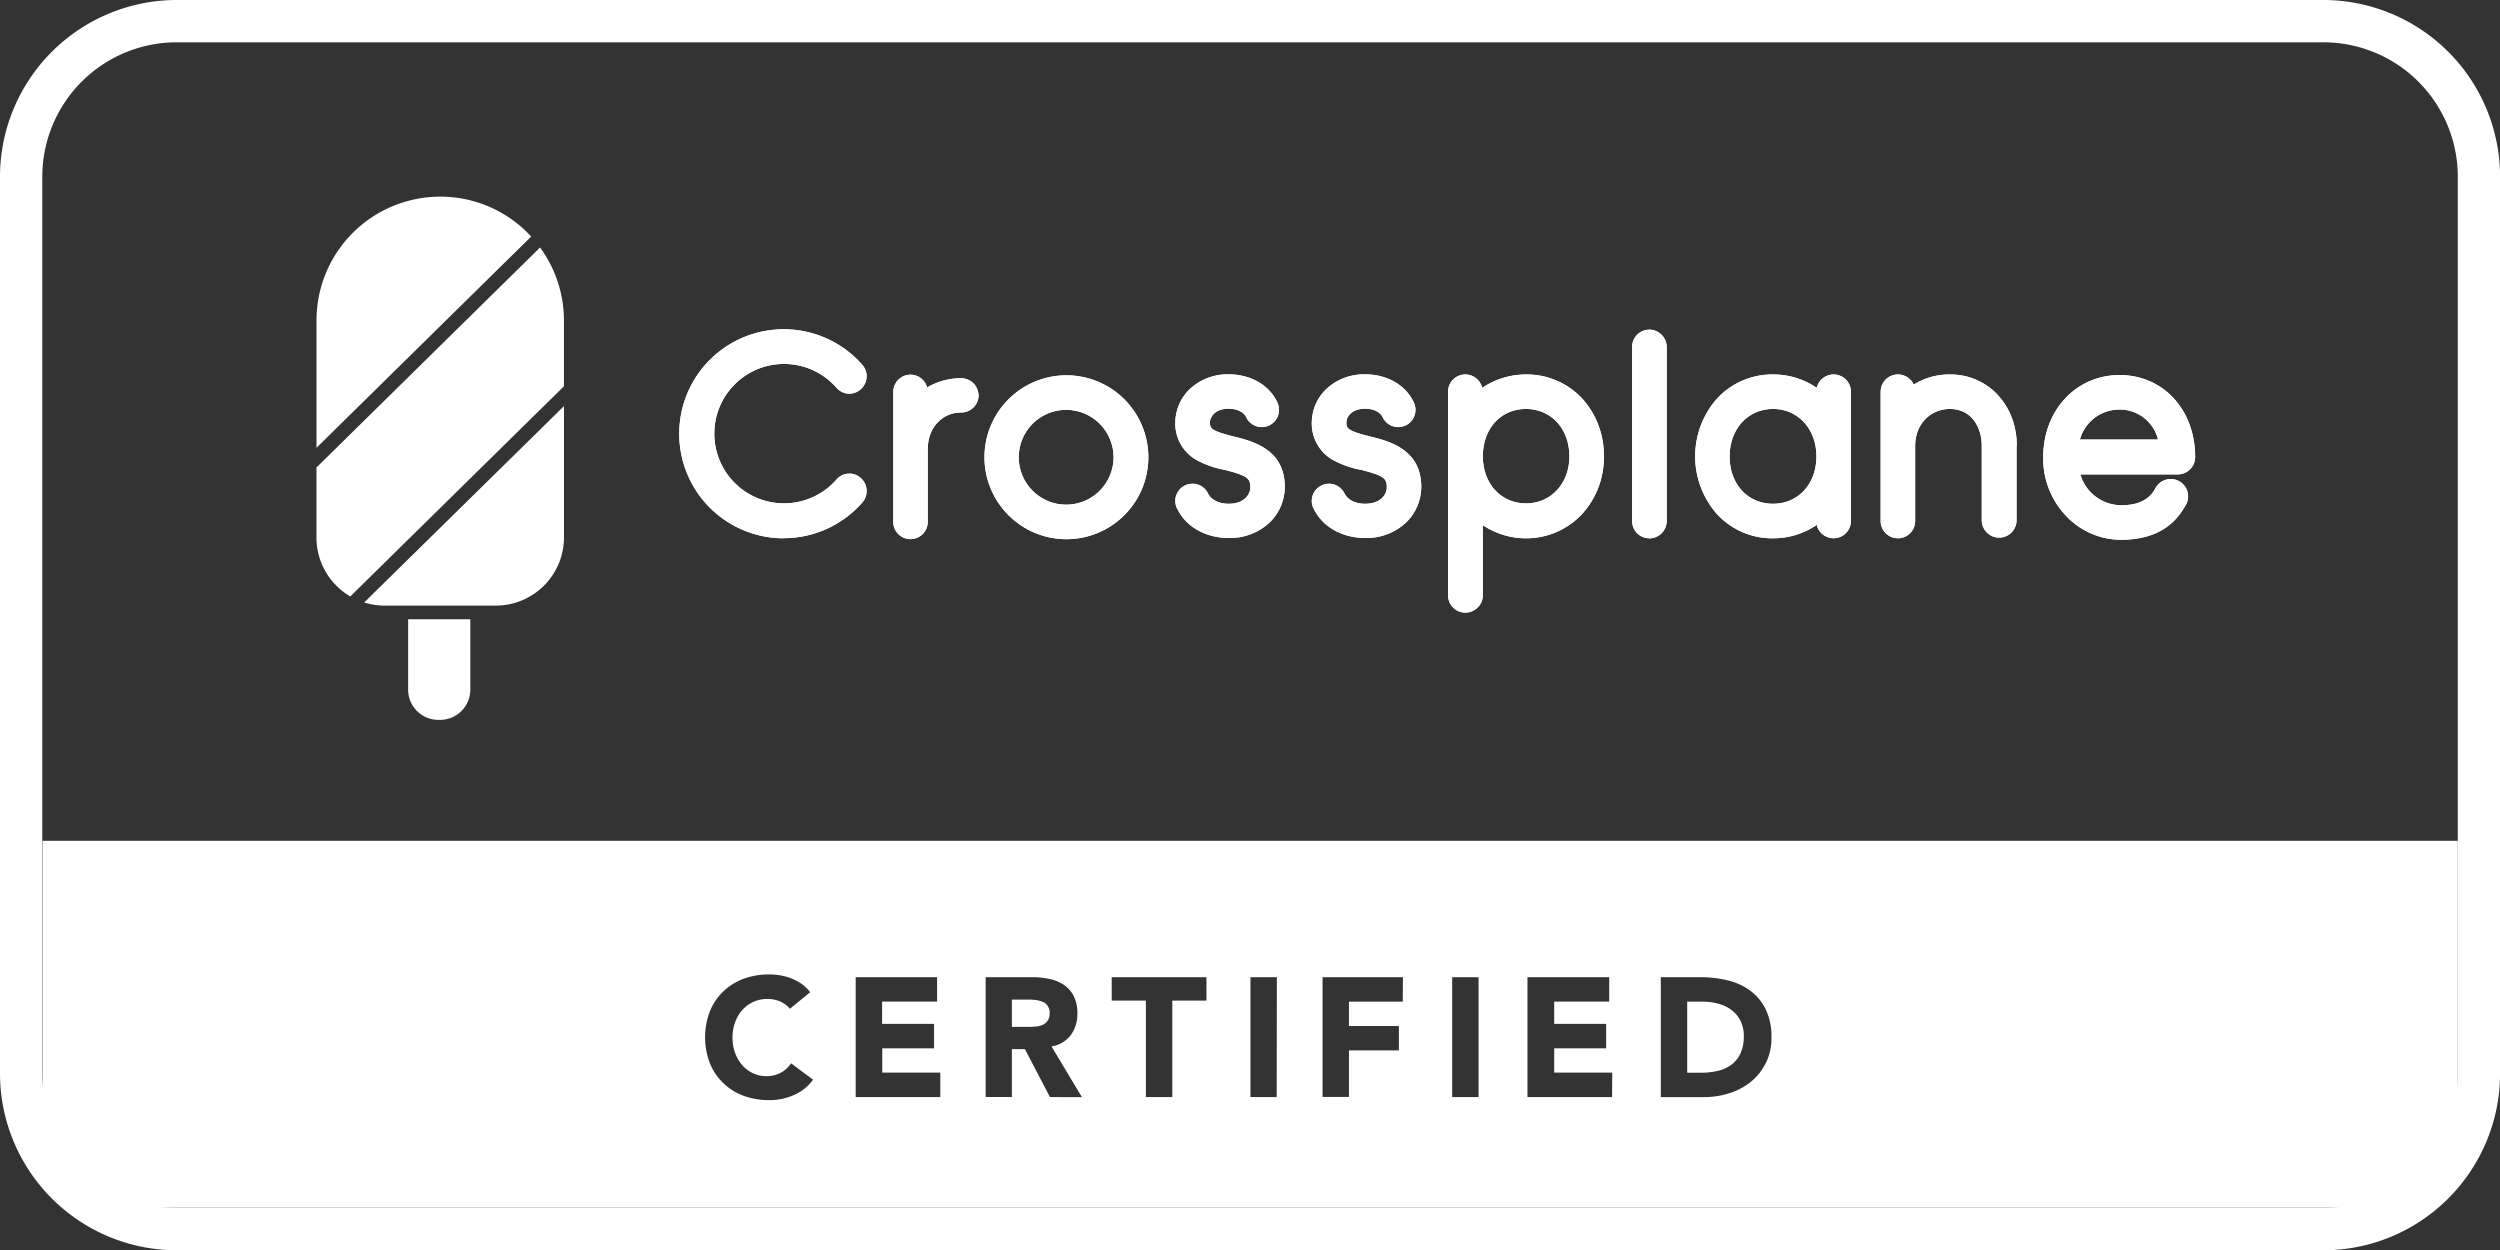 <svg xmlns="http://www.w3.org/2000/svg" xmlns:xlink="http://www.w3.org/1999/xlink" viewBox="0 0 590.98 295.51"><rect x="0" y="0" width="590.98" height="295.51" fill="#333333" stroke="none"/><defs><style>.cls-1,.cls-2,.cls-3{fill:#fff;}.cls-1{clip-rule:evenodd;}.cls-3{fill-rule:evenodd;}.cls-4{clip-path:url(#clip-path);}.cls-5{clip-path:url(#clip-path-2);}.cls-6{clip-path:url(#clip-path-3);}.cls-7{clip-path:url(#clip-path-4);}.cls-8{clip-path:url(#clip-path-5);}.cls-9{clip-path:url(#clip-path-6);}.cls-10{clip-path:url(#clip-path-7);}.cls-11{clip-path:url(#clip-path-8);}.cls-12{clip-path:url(#clip-path-9);}.cls-13{clip-path:url(#clip-path-10);}</style><clipPath id="clip-path"><path class="cls-1" d="M185.29,127.25a24.71,24.71,0,1,1,18.56-41A4.1,4.1,0,0,1,203.5,92a4,4,0,0,1-5.77-.35,16.48,16.48,0,1,0,0,21.72,4,4,0,0,1,5.77-.35,4.1,4.1,0,0,1,.35,5.76,24.67,24.67,0,0,1-18.56,8.44"/></clipPath><clipPath id="clip-path-2"><path class="cls-1" d="M231.33,93.44a4.09,4.09,0,0,1-4.15,4.07c-4.5,0-7.87,3.66-7.87,8.65v17a4.08,4.08,0,1,1-8.15,0V92.59a4.07,4.07,0,0,1,8-1,15.8,15.8,0,0,1,8-2.18,4.1,4.1,0,0,1,4.15,4.08"/></clipPath><clipPath id="clip-path-3"><path class="cls-1" d="M252.06,127.46a19.37,19.37,0,1,1,19.4-19.33,19.37,19.37,0,0,1-19.4,19.33m0-30.58a11.21,11.21,0,1,0,11.18,11.25,11.22,11.22,0,0,0-11.18-11.25"/></clipPath><clipPath id="clip-path-4"><path class="cls-1" d="M278.21,120.15a4.07,4.07,0,1,1,7.38-3.45c.56,1.13,2.11,2.39,4.85,2.39,3.79,0,5.13-2.32,5.13-3.86,0-2.11-.56-2.74-6-4.15a21.76,21.76,0,0,1-7.17-2.6,9.88,9.88,0,0,1-4.57-8.57A11.1,11.1,0,0,1,281.23,92a13,13,0,0,1,9.21-3.51c5.2,0,9.63,2.53,11.53,6.68a4.07,4.07,0,0,1-7.38,3.44c-.42-.91-1.76-2-4.15-2-3.23,0-4.43,2-4.43,3.24,0,1.4.28,2,5.48,3.3,4.57,1.12,12.23,3,12.23,12a11.83,11.83,0,0,1-3.51,8.29,13.63,13.63,0,0,1-9.77,3.73c-5.55,0-10.26-2.75-12.23-7.1"/></clipPath><clipPath id="clip-path-5"><path class="cls-1" d="M310.47,120.15a4.07,4.07,0,1,1,7.38-3.45c.56,1.13,2.11,2.39,4.85,2.39,3.8,0,5.13-2.32,5.13-3.86,0-2.11-.56-2.74-6-4.15a21.84,21.84,0,0,1-7.17-2.6,9.9,9.9,0,0,1-4.57-8.57A11.1,11.1,0,0,1,313.49,92a13,13,0,0,1,9.21-3.51c5.2,0,9.63,2.53,11.53,6.68a4.07,4.07,0,0,1-7.38,3.44c-.42-.91-1.76-2-4.15-2-3.23,0-4.43,2-4.43,3.24,0,1.4.28,2,5.49,3.3,4.56,1.12,12.22,3,12.22,12a11.83,11.83,0,0,1-3.51,8.29,13.63,13.63,0,0,1-9.77,3.73c-5.55,0-10.26-2.75-12.23-7.1"/></clipPath><clipPath id="clip-path-6"><path class="cls-1" d="M379.14,107.85a19.77,19.77,0,0,1-5.06,13.56,18,18,0,0,1-13.36,5.84,18.35,18.35,0,0,1-10.19-3.1v16.59a4.14,4.14,0,0,1-4.14,4.08,4.08,4.08,0,0,1-4.08-4.08V92.59a4.08,4.08,0,0,1,4.08-4.07,4.13,4.13,0,0,1,4,3.16,18.47,18.47,0,0,1,10.33-3.16,17.93,17.93,0,0,1,13.36,5.76,19.94,19.94,0,0,1,5.06,13.57m-8.15,0c0-6.47-4.29-11.18-10.27-11.18s-10.19,4.71-10.19,11.18S354.82,119,360.72,119,371,114.31,371,107.85"/></clipPath><clipPath id="clip-path-7"><path class="cls-1" d="M389.89,127.25a4.08,4.08,0,0,1-4.07-4.08V82a4.07,4.07,0,0,1,4.07-4.07A4.14,4.14,0,0,1,394,82v41.19a4.14,4.14,0,0,1-4.15,4.08"/></clipPath><clipPath id="clip-path-8"><path class="cls-1" d="M437.55,92.59v30.58a4.1,4.1,0,0,1-8.09.91,18.1,18.1,0,0,1-10.33,3.17,17.69,17.69,0,0,1-13.35-5.84,20.62,20.62,0,0,1,0-27.06,17.72,17.72,0,0,1,13.35-5.83,18.09,18.09,0,0,1,10.33,3.16,4.1,4.1,0,0,1,8.09.91m-8.16,15.33c0-6.54-4.35-11.25-10.26-11.25s-10.26,4.71-10.26,11.25,4.29,11.17,10.26,11.17,10.26-4.71,10.26-11.17"/></clipPath><clipPath id="clip-path-9"><path class="cls-1" d="M476.7,105.32v17.85a4.12,4.12,0,0,1-8.23,0V105.32c0-4.15-2.32-8.65-7.52-8.65-4.71,0-8.22,3.73-8.22,8.65v17.85a4.08,4.08,0,0,1-8.16,0V92.59a4.09,4.09,0,0,1,7.81-1.68A16,16,0,0,1,461,88.52c8.93,0,15.75,7.24,15.75,16.8"/></clipPath><clipPath id="clip-path-10"><path class="cls-1" d="M501.44,127.6a17.91,17.91,0,0,1-13.36-6A19.59,19.59,0,0,1,483,108.06c0-11.11,7.8-19.4,18.06-19.4s17.86,8.15,17.86,19.4a4.1,4.1,0,0,1-4.15,4.08h-23a10.14,10.14,0,0,0,9.63,7.3c2.75,0,5.08-.57,6.75-2.18a7,7,0,0,0,1.33-1.75,4.1,4.1,0,1,1,7,4.22c-3.17,5.69-8.65,7.87-15.11,7.87m-9.7-23.69h18.48a9.33,9.33,0,0,0-9.14-7.1,9.67,9.67,0,0,0-9.34,7.1"/></clipPath></defs><g id="Layer_2" data-name="Layer 2"><g id="Layer_1-2" data-name="Layer 1"><path class="cls-2" d="M549.2,10A31.78,31.78,0,0,1,581,41.78v212a31.78,31.78,0,0,1-31.78,31.78H41.78A31.78,31.78,0,0,1,10,253.73V41.78A31.78,31.78,0,0,1,41.78,10H549.2m0-10H41.78A41.82,41.82,0,0,0,0,41.78v212a41.83,41.83,0,0,0,41.78,41.78H549.2A41.83,41.83,0,0,0,591,253.73V41.78A41.82,41.82,0,0,0,549.2,0Z"/><path class="cls-3" d="M185.29,127.25a24.71,24.71,0,1,1,18.56-41A4.1,4.1,0,0,1,203.5,92a4,4,0,0,1-5.77-.35,16.48,16.48,0,1,0,0,21.72,4,4,0,0,1,5.77-.35,4.1,4.1,0,0,1,.35,5.76,24.67,24.67,0,0,1-18.56,8.44"/><g class="cls-4"><rect class="cls-2" x="156.85" y="74.07" width="51.78" height="56.95"/></g><path class="cls-3" d="M231.33,93.44a4.09,4.09,0,0,1-4.15,4.07c-4.5,0-7.87,3.66-7.87,8.65v17a4.08,4.08,0,1,1-8.15,0V92.59a4.07,4.07,0,0,1,8-1,15.8,15.8,0,0,1,8-2.18,4.1,4.1,0,0,1,4.15,4.08"/><g class="cls-5"><rect class="cls-2" x="207.39" y="84.75" width="27.71" height="46.26"/></g><path class="cls-3" d="M252.06,127.46a19.37,19.37,0,1,1,19.4-19.33,19.37,19.37,0,0,1-19.4,19.33m0-30.58a11.21,11.21,0,1,0,11.18,11.25,11.22,11.22,0,0,0-11.18-11.25"/><g class="cls-6"><rect class="cls-2" x="228.97" y="84.96" width="46.26" height="46.26"/></g><path class="cls-3" d="M278.21,120.15a4.07,4.07,0,1,1,7.38-3.45c.56,1.13,2.11,2.39,4.85,2.39,3.79,0,5.13-2.32,5.13-3.86,0-2.11-.56-2.74-6-4.15a21.76,21.76,0,0,1-7.17-2.6,9.88,9.88,0,0,1-4.57-8.57A11.1,11.1,0,0,1,281.23,92a13,13,0,0,1,9.21-3.51c5.2,0,9.63,2.53,11.53,6.68a4.07,4.07,0,0,1-7.38,3.44c-.42-.91-1.76-2-4.15-2-3.23,0-4.43,2-4.43,3.24,0,1.4.28,2,5.48,3.3,4.57,1.12,12.23,3,12.23,12a11.83,11.83,0,0,1-3.51,8.29,13.63,13.63,0,0,1-9.77,3.73c-5.55,0-10.26-2.75-12.23-7.1"/><g class="cls-7"><rect class="cls-2" x="274.02" y="84.75" width="33.47" height="46.26"/></g><path class="cls-3" d="M310.47,120.15a4.07,4.07,0,1,1,7.38-3.45c.56,1.13,2.11,2.39,4.85,2.39,3.8,0,5.13-2.32,5.13-3.86,0-2.11-.56-2.74-6-4.15a21.84,21.84,0,0,1-7.17-2.6,9.9,9.9,0,0,1-4.57-8.57A11.1,11.1,0,0,1,313.49,92a13,13,0,0,1,9.21-3.51c5.2,0,9.63,2.53,11.53,6.68a4.07,4.07,0,0,1-7.38,3.44c-.42-.91-1.76-2-4.15-2-3.23,0-4.43,2-4.43,3.24,0,1.4.28,2,5.49,3.3,4.56,1.12,12.22,3,12.22,12a11.83,11.83,0,0,1-3.51,8.29,13.63,13.63,0,0,1-9.77,3.73c-5.55,0-10.26-2.75-12.23-7.1"/><g class="cls-8"><rect class="cls-2" x="306.28" y="84.75" width="33.47" height="46.26"/></g><path class="cls-3" d="M379.14,107.85a19.77,19.77,0,0,1-5.06,13.56,18,18,0,0,1-13.36,5.84,18.35,18.35,0,0,1-10.19-3.1v16.59a4.14,4.14,0,0,1-4.14,4.08,4.08,4.08,0,0,1-4.08-4.08V92.59a4.08,4.08,0,0,1,4.08-4.07,4.13,4.13,0,0,1,4,3.16,18.47,18.47,0,0,1,10.33-3.16,17.93,17.93,0,0,1,13.36,5.76,19.94,19.94,0,0,1,5.06,13.57m-8.15,0c0-6.47-4.29-11.18-10.27-11.18s-10.19,4.71-10.19,11.18S354.82,119,360.72,119,371,114.31,371,107.85"/><g class="cls-9"><rect class="cls-2" x="338.54" y="84.75" width="44.36" height="63.83"/></g><path class="cls-3" d="M389.89,127.25a4.08,4.08,0,0,1-4.07-4.08V82a4.07,4.07,0,0,1,4.07-4.07A4.14,4.14,0,0,1,394,82v41.19a4.14,4.14,0,0,1-4.15,4.08"/><g class="cls-10"><rect class="cls-2" x="382.05" y="74.14" width="15.76" height="56.87"/></g><path class="cls-3" d="M437.55,92.59v30.58a4.1,4.1,0,0,1-8.09.91,18.1,18.1,0,0,1-10.33,3.17,17.69,17.69,0,0,1-13.35-5.84,20.62,20.62,0,0,1,0-27.06,17.72,17.72,0,0,1,13.35-5.83,18.09,18.09,0,0,1,10.33,3.16,4.1,4.1,0,0,1,8.09.91m-8.16,15.33c0-6.54-4.35-11.25-10.26-11.25s-10.26,4.71-10.26,11.25,4.29,11.17,10.26,11.17,10.26-4.71,10.26-11.17"/><g class="cls-11"><rect class="cls-2" x="396.95" y="84.75" width="44.36" height="46.26"/></g><path class="cls-3" d="M476.7,105.32v17.85a4.12,4.12,0,0,1-8.23,0V105.32c0-4.15-2.32-8.65-7.52-8.65-4.71,0-8.22,3.73-8.22,8.65v17.85a4.08,4.08,0,0,1-8.16,0V92.59a4.09,4.09,0,0,1,7.81-1.68A16,16,0,0,1,461,88.52c8.93,0,15.75,7.24,15.75,16.8"/><g class="cls-12"><rect class="cls-2" x="440.81" y="84.75" width="39.65" height="46.26"/></g><path class="cls-3" d="M501.44,127.6a17.91,17.91,0,0,1-13.36-6A19.59,19.59,0,0,1,483,108.06c0-11.11,7.8-19.4,18.06-19.4s17.86,8.15,17.86,19.4a4.1,4.1,0,0,1-4.15,4.08h-23a10.14,10.14,0,0,0,9.63,7.3c2.75,0,5.08-.57,6.75-2.18a7,7,0,0,0,1.33-1.75,4.1,4.1,0,1,1,7,4.22c-3.17,5.69-8.65,7.87-15.11,7.87m-9.7-23.69h18.48a9.33,9.33,0,0,0-9.14-7.1,9.67,9.67,0,0,0-9.34,7.1"/><g class="cls-13"><rect class="cls-2" x="479.25" y="84.89" width="43.45" height="46.47"/></g><path class="cls-2" d="M409.36,238.79a9,9,0,0,0-3.1-1.5,13.46,13.46,0,0,0-3.74-.5h-3.68v16.79h3.24a17.08,17.08,0,0,0,4-.44,8.49,8.49,0,0,0,3.22-1.46,7,7,0,0,0,2.14-2.68,9.48,9.48,0,0,0,.78-4.06,7.87,7.87,0,0,0-.78-3.61A7.15,7.15,0,0,0,409.36,238.79Z"/><path class="cls-2" d="M246.56,236.88a5.09,5.09,0,0,0-1.56-.46,12.65,12.65,0,0,0-1.72-.12H239.2v6.45h3.68c.56,0,1.16,0,1.78-.07a5.82,5.82,0,0,0,1.7-.35,3,3,0,0,0,1.26-1,2.8,2.8,0,0,0,.5-1.8,2.76,2.76,0,0,0-1.56-2.7Z"/><path class="cls-2" d="M10.05,198.76v59.87a26.89,26.89,0,0,0,26.88,26.88H554.15A26.88,26.88,0,0,0,581,258.63V198.76Zm177.59,60.1a13.93,13.93,0,0,1-5.68,1.2,17.32,17.32,0,0,1-6.12-1,13.92,13.92,0,0,1-4.84-3,13.48,13.48,0,0,1-3.18-4.7,17.21,17.21,0,0,1,0-12.32,13.44,13.44,0,0,1,3.18-4.69,14.09,14.09,0,0,1,4.84-3,17.55,17.55,0,0,1,6.12-1,15.66,15.66,0,0,1,2.5.22,13.69,13.69,0,0,1,2.56.7,11.48,11.48,0,0,1,2.42,1.28,9.64,9.64,0,0,1,2.08,2l-4.8,3.92a6,6,0,0,0-2.26-1.71,7.33,7.33,0,0,0-3.1-.61,7.72,7.72,0,0,0-3.26.69,7.84,7.84,0,0,0-2.6,1.89,9.1,9.1,0,0,0-1.72,2.9,10.58,10.58,0,0,0-.62,3.64,10.41,10.41,0,0,0,.62,3.66,9.15,9.15,0,0,0,1.7,2.88,7.6,7.6,0,0,0,2.54,1.9,7.27,7.27,0,0,0,3.14.68,6.94,6.94,0,0,0,3.4-.8,6.71,6.71,0,0,0,2.44-2.24l5.2,3.88A10.75,10.75,0,0,1,187.64,258.86Zm34.64.48h-20V231h19.24v5.77h-13v5.27h12.28v5.77H208.56v5.75h13.72Zm25.92,0L242.28,248H239.2v11.32H233V231h11a20,20,0,0,1,4.1.42,9.71,9.71,0,0,1,3.4,1.4,7,7,0,0,1,2.32,2.64,8.88,8.88,0,0,1,.86,4.14,8.29,8.29,0,0,1-1.56,5.1,7,7,0,0,1-4.56,2.66l7.2,12Zm37-22.8h-8.08v22.8h-6.24v-22.8h-8.08V231h22.4Zm16.6,22.8H295.6V231h6.24Zm29.8-22.55H318.88v5.75h11.8v5.76h-11.8v11h-6.24V231h19Zm17.92,22.55h-6.24V231h6.24Zm31.56,0h-20V231H380.4v5.77h-13v5.27h12.28v5.77H367.4v5.75h13.72Zm36.3-8a13,13,0,0,1-3.5,4.39,15.38,15.38,0,0,1-5.08,2.7,19.51,19.51,0,0,1-6,.92H392.6V231H402a26.53,26.53,0,0,1,6.46.77,14.56,14.56,0,0,1,5.34,2.46,11.94,11.94,0,0,1,3.62,4.42,14.83,14.83,0,0,1,1.34,6.59A13.46,13.46,0,0,1,417.42,251.33Z"/><path class="cls-2" d="M96.48,163.17a7.16,7.16,0,0,0,7.35,7h0a7.16,7.16,0,0,0,7.35-7V146.39H96.48Z"/><path class="cls-2" d="M86.1,142.41a16.19,16.19,0,0,0,4.85.75h26.24A16.13,16.13,0,0,0,133.32,127V96Z"/><path class="cls-2" d="M104.07,46.49h0A29.25,29.25,0,0,0,74.82,75.74v30.11l50.75-49.93A29.14,29.14,0,0,0,104.07,46.49Z"/><path class="cls-2" d="M133.31,75.78a29.1,29.1,0,0,0-5.65-17.27l-52.85,52v16.56a16.11,16.11,0,0,0,8,13.92l50.5-49.68Z"/></g></g></svg>
